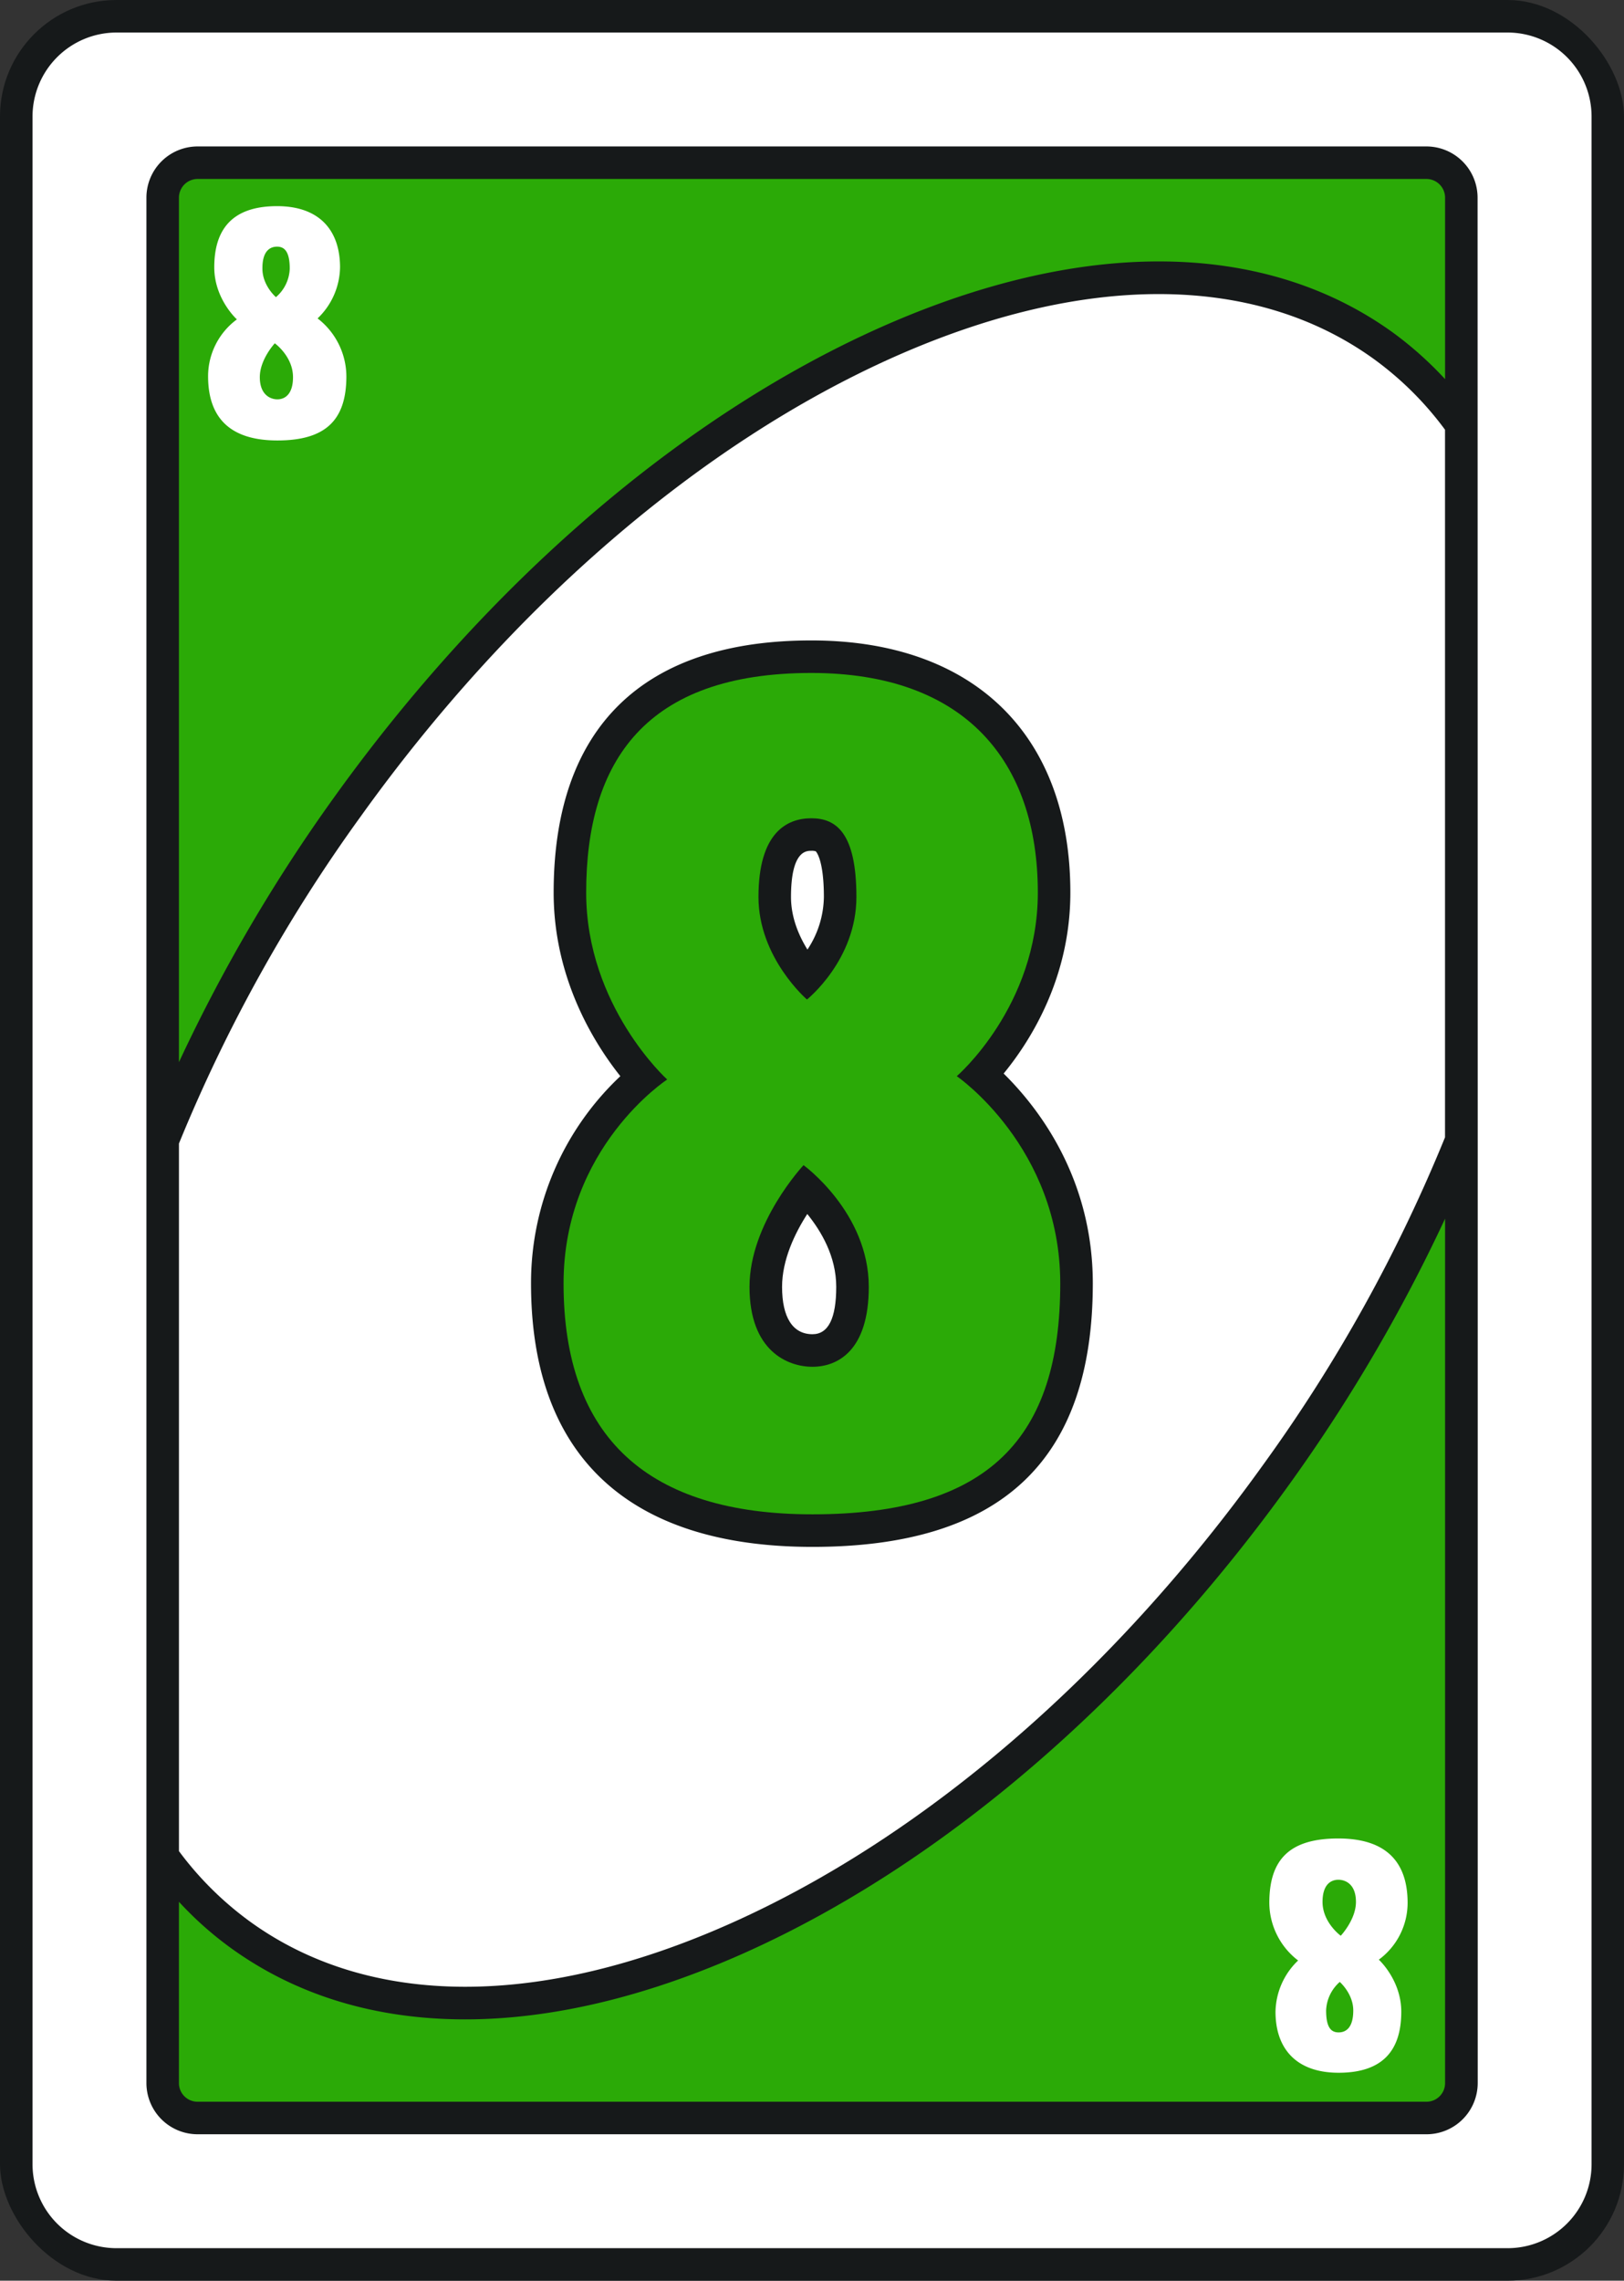 <svg xmlns="http://www.w3.org/2000/svg" viewBox="0 0 512.74 720"><rect x="0" y="0" width="512.74" height="720" fill="#333333" stroke="none"/><defs><style>.cls-1{fill:#16191a;}.cls-2{fill:#2baa07;}.cls-3{fill:#fff;}</style></defs><g id="Layer_2" data-name="Layer 2"><g id="Layer_1-2" data-name="Layer 1"><path class="cls-1" d="M427.26,634.68c0,5.65-2.46,6.93-4.62,6.93s-3.95-1.28-3.95-6.93a12.62,12.62,0,0,1,4.31-9S427.26,629.34,427.26,634.68Z"/><path class="cls-1" d="M428.09,600.42c0,5.65-4.78,10.68-4.78,10.68s-5.75-4.16-5.75-10.68c0-5.65,2.77-7,5-7S428.09,594.77,428.09,600.42Z"/><rect class="cls-1" width="512.74" height="720" rx="36.78"/><path class="cls-2" d="M82.8,84.81c0-5.66,2.52-6.94,4.68-6.94s4,1.28,4,6.94a12.4,12.4,0,0,1-4.36,9S82.8,90.15,82.8,84.81Z"/><path class="cls-2" d="M92.51,119.07c0,5.65-2.77,7-4.93,7s-5.55-1.38-5.55-7,4.73-10.69,4.73-10.69S92.51,112.49,92.51,119.07Z"/><path class="cls-2" d="M427.26,634.68c0,5.65-2.46,6.93-4.62,6.93s-3.95-1.28-3.95-6.93a12.62,12.62,0,0,1,4.31-9S427.26,629.34,427.26,634.68Z"/><path class="cls-2" d="M428.09,600.42c0,5.65-4.78,10.68-4.78,10.68s-5.75-4.16-5.75-10.68c0-5.65,2.77-7,5-7S428.09,594.77,428.09,600.42Z"/><path class="cls-2" d="M450.34,56.5H62.4a5.9,5.9,0,0,0-5.9,5.91v272.9a518.28,518.28,0,0,1,49-83.62C154.15,183.94,215.37,131.25,278,103.35c63.5-28.25,120.87-27.75,161.59,1.5a113.93,113.93,0,0,1,16.66,14.84V62.41A5.91,5.91,0,0,0,450.34,56.5Z"/><path class="cls-2" d="M177.93,405.18c0,48.69,26.71,72.88,78.59,72.88,55.84,0,78.23-24.19,78.23-72.88,0-43.05-32.67-65.44-32.67-65.44s25.59-22,25.59-57.95c0-41.6-23.12-69.34-71.51-69.34-52.24,0-71.09,27.74-71.09,69.34,0,35.91,25.58,59,25.58,59S177.93,362.13,177.93,405.18Zm78.23-146.86c7.86,0,14.23,4.62,14.23,24.86,0,19.93-15.61,32.36-15.61,32.36s-15.31-13.15-15.31-32.36C239.47,262.94,248.36,258.32,256.16,258.32ZM253.7,367.83s20.6,14.95,20.6,38.42c0,20.24-9.92,25.23-17.78,25.23s-19.88-5-19.88-25.23S253.7,367.83,253.7,367.83Z"/><path class="cls-2" d="M234.75,616.66c-31.19,13.87-60.88,20.84-87.88,20.84-28,0-53-7.44-73.72-22.34A109.42,109.42,0,0,1,56.5,600.38V657.6a5.87,5.87,0,0,0,5.9,5.9H450.34a5.88,5.88,0,0,0,5.91-5.9V384.72a518.24,518.24,0,0,1-49,83.63C358.59,536.1,297.31,588.75,234.75,616.66Z"/><path class="cls-3" d="M476,10.27H36.78A26.54,26.54,0,0,0,10.27,36.78V683.22a26.51,26.51,0,0,0,26.51,26.51H476a26.5,26.5,0,0,0,26.5-26.51V36.78A26.53,26.53,0,0,0,476,10.27Zm-9.45,349.65V657.59a16.17,16.17,0,0,1-16.18,16.18H62.41a16.17,16.17,0,0,1-16.18-16.18V62.41A16.17,16.17,0,0,1,62.41,46.23H450.33a16.17,16.17,0,0,1,16.18,16.18Z"/><path class="cls-3" d="M433.58,113.21c-37.6-27-91.43-27.17-151.43-.46-60.92,27.17-120.71,78.64-168.27,145A495.65,495.65,0,0,0,56.5,361V584.39a104.11,104.11,0,0,0,22.66,22.4c37.6,27.07,91.38,27.22,151.42.46,60.92-27.12,120.71-78.59,168.28-144.9a493.89,493.89,0,0,0,57.37-103.3V135.66A103.26,103.26,0,0,0,433.58,113.21ZM256.52,488.34c-58.14,0-88.86-28.77-88.86-83.16a89.6,89.6,0,0,1,28.2-65.44c-8.58-10.79-21.06-31.13-21.06-57.95,0-52.08,28.15-79.61,81.36-79.61,51.22,0,81.78,29.74,81.78,79.61,0,26.77-12.43,46.59-21.06,57.12,11,10.84,28.15,33,28.15,66.27C345,461.11,316.06,488.34,256.52,488.34Z"/><path class="cls-3" d="M246.92,406.25c0,9.66,3.39,14.95,9.6,14.95,5,0,7.5-5,7.5-14.95,0-9.65-4.78-17.61-9.14-23C251,389.25,246.92,397.68,246.92,406.25Z"/><path class="cls-3" d="M260.12,283.18c0-12-2.52-14.38-2.57-14.43a3.91,3.91,0,0,0-1.39-.16c-1.59,0-6.42,0-6.42,14.59,0,6.52,2.52,12.28,5.19,16.59A30.71,30.71,0,0,0,260.12,283.18Z"/><path class="cls-3" d="M65.7,118.76c0,13.56,7.39,20.29,21.88,20.29,15.56,0,21.78-6.73,21.78-20.29a23.25,23.25,0,0,0-9.09-18.24,22.77,22.77,0,0,0,7.09-16.13c0-11.6-6.43-19.31-19.88-19.31-14.54,0-19.83,7.71-19.83,19.31,0,10,7.14,16.44,7.14,16.44A22.32,22.32,0,0,0,65.7,118.76ZM87.48,77.87c2.15,0,4,1.28,4,6.94a12.4,12.4,0,0,1-4.36,9s-4.27-3.64-4.27-9C82.8,79.15,85.32,77.87,87.48,77.87Zm-.72,30.51s5.75,4.11,5.75,10.69c0,5.65-2.77,7-4.93,7s-5.55-1.38-5.55-7S86.76,108.38,86.76,108.38Z"/><path class="cls-3" d="M444.42,600.73c0-13.56-7.45-20.34-21.88-20.34-15.57,0-21.78,6.78-21.78,20.34a23.07,23.07,0,0,0,9.09,18.18,22.9,22.9,0,0,0-7.14,16.18c0,11.56,6.47,19.26,19.93,19.26,14.54,0,19.78-7.7,19.78-19.26,0-10-7.09-16.44-7.09-16.44A22.29,22.29,0,0,0,444.42,600.73Zm-21.78,40.88c-2.21,0-3.95-1.28-3.95-6.93a12.62,12.62,0,0,1,4.31-9s4.26,3.7,4.26,9C427.26,640.33,424.8,641.61,422.64,641.61Zm.67-30.51s-5.75-4.16-5.75-10.68c0-5.65,2.77-7,5-7s5.55,1.39,5.55,7S423.31,611.1,423.31,611.1Z"/></g></g></svg>